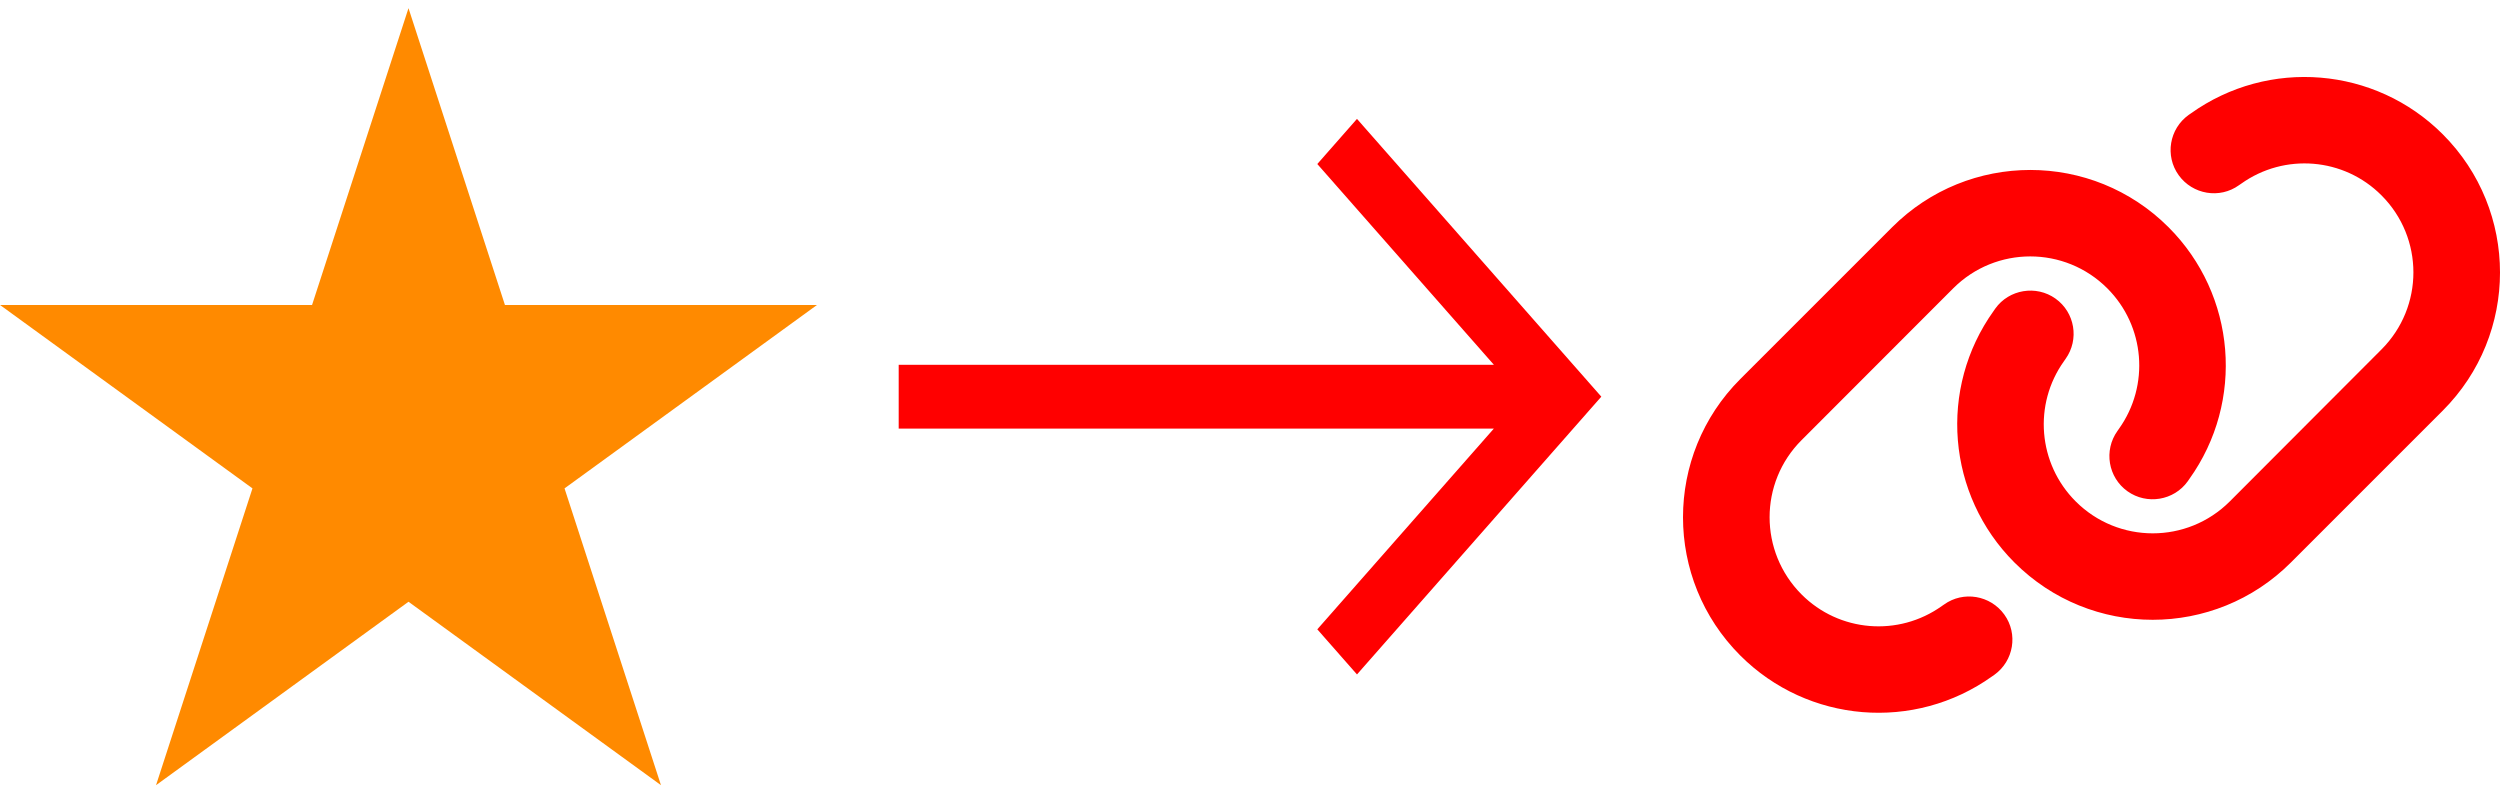 <svg width="153" height="49" viewBox="0 0 153 49" fill="none" xmlns="http://www.w3.org/2000/svg">
<path d="M25 0.5L30.902 18.664H50L34.549 29.889L40.451 48.053L25 36.827L9.549 48.053L15.451 29.889L0 18.664H19.098L25 0.5Z" fill="#FF8A00"/>
<g clip-path="url(#clip0_164_14)">
<path fill-rule="evenodd" clip-rule="evenodd" d="M91.425 26.229L55 26.229L55 22.324L91.425 22.324L80.619 10.038L83.047 7.276L98 24.276L83.047 41.276L80.619 38.515L91.425 26.229Z" fill="#FF0000"/>
</g>
<g clip-path="url(#clip1_164_14)">
<path d="M149.494 25.134C154.169 20.46 154.169 12.89 149.494 8.215C145.357 4.079 138.838 3.541 134.081 6.941L133.948 7.032C132.757 7.884 132.484 9.539 133.336 10.722C134.188 11.905 135.843 12.187 137.026 11.334L137.159 11.243C139.814 9.349 143.446 9.647 145.746 11.955C148.352 14.561 148.352 18.78 145.746 21.387L136.464 30.686C133.858 33.292 129.638 33.292 127.032 30.686C124.724 28.378 124.426 24.745 126.32 22.098L126.412 21.966C127.264 20.774 126.982 19.12 125.799 18.276C124.616 17.432 122.953 17.705 122.109 18.888L122.018 19.02C118.61 23.769 119.148 30.289 123.284 34.425C127.959 39.1 135.529 39.1 140.203 34.425L149.494 25.134ZM106.506 23.198C101.831 27.873 101.831 35.443 106.506 40.117C110.643 44.254 117.162 44.792 121.919 41.392L122.052 41.3C123.243 40.448 123.516 38.794 122.664 37.611C121.812 36.428 120.157 36.146 118.974 36.998L118.841 37.089C116.186 38.984 112.554 38.686 110.254 36.378C107.648 33.764 107.648 29.544 110.254 26.938L119.536 17.647C122.142 15.041 126.362 15.041 128.968 17.647C131.276 19.955 131.574 23.587 129.68 26.243L129.588 26.375C128.736 27.567 129.018 29.221 130.201 30.065C131.384 30.909 133.047 30.636 133.891 29.453L133.982 29.321C137.39 24.564 136.852 18.044 132.716 13.908C128.041 9.233 120.471 9.233 115.797 13.908L106.506 23.198Z" fill="#FF0000"/>
</g>
<defs>
<clipPath id="clip0_164_14">
<rect width="34" height="43" fill="white" transform="translate(55 41.276) rotate(-90)"/>
</clipPath>
<clipPath id="clip1_164_14">
<rect width="50" height="39.13" fill="white" transform="translate(103 4.711)"/>
</clipPath>
</defs>
</svg>
